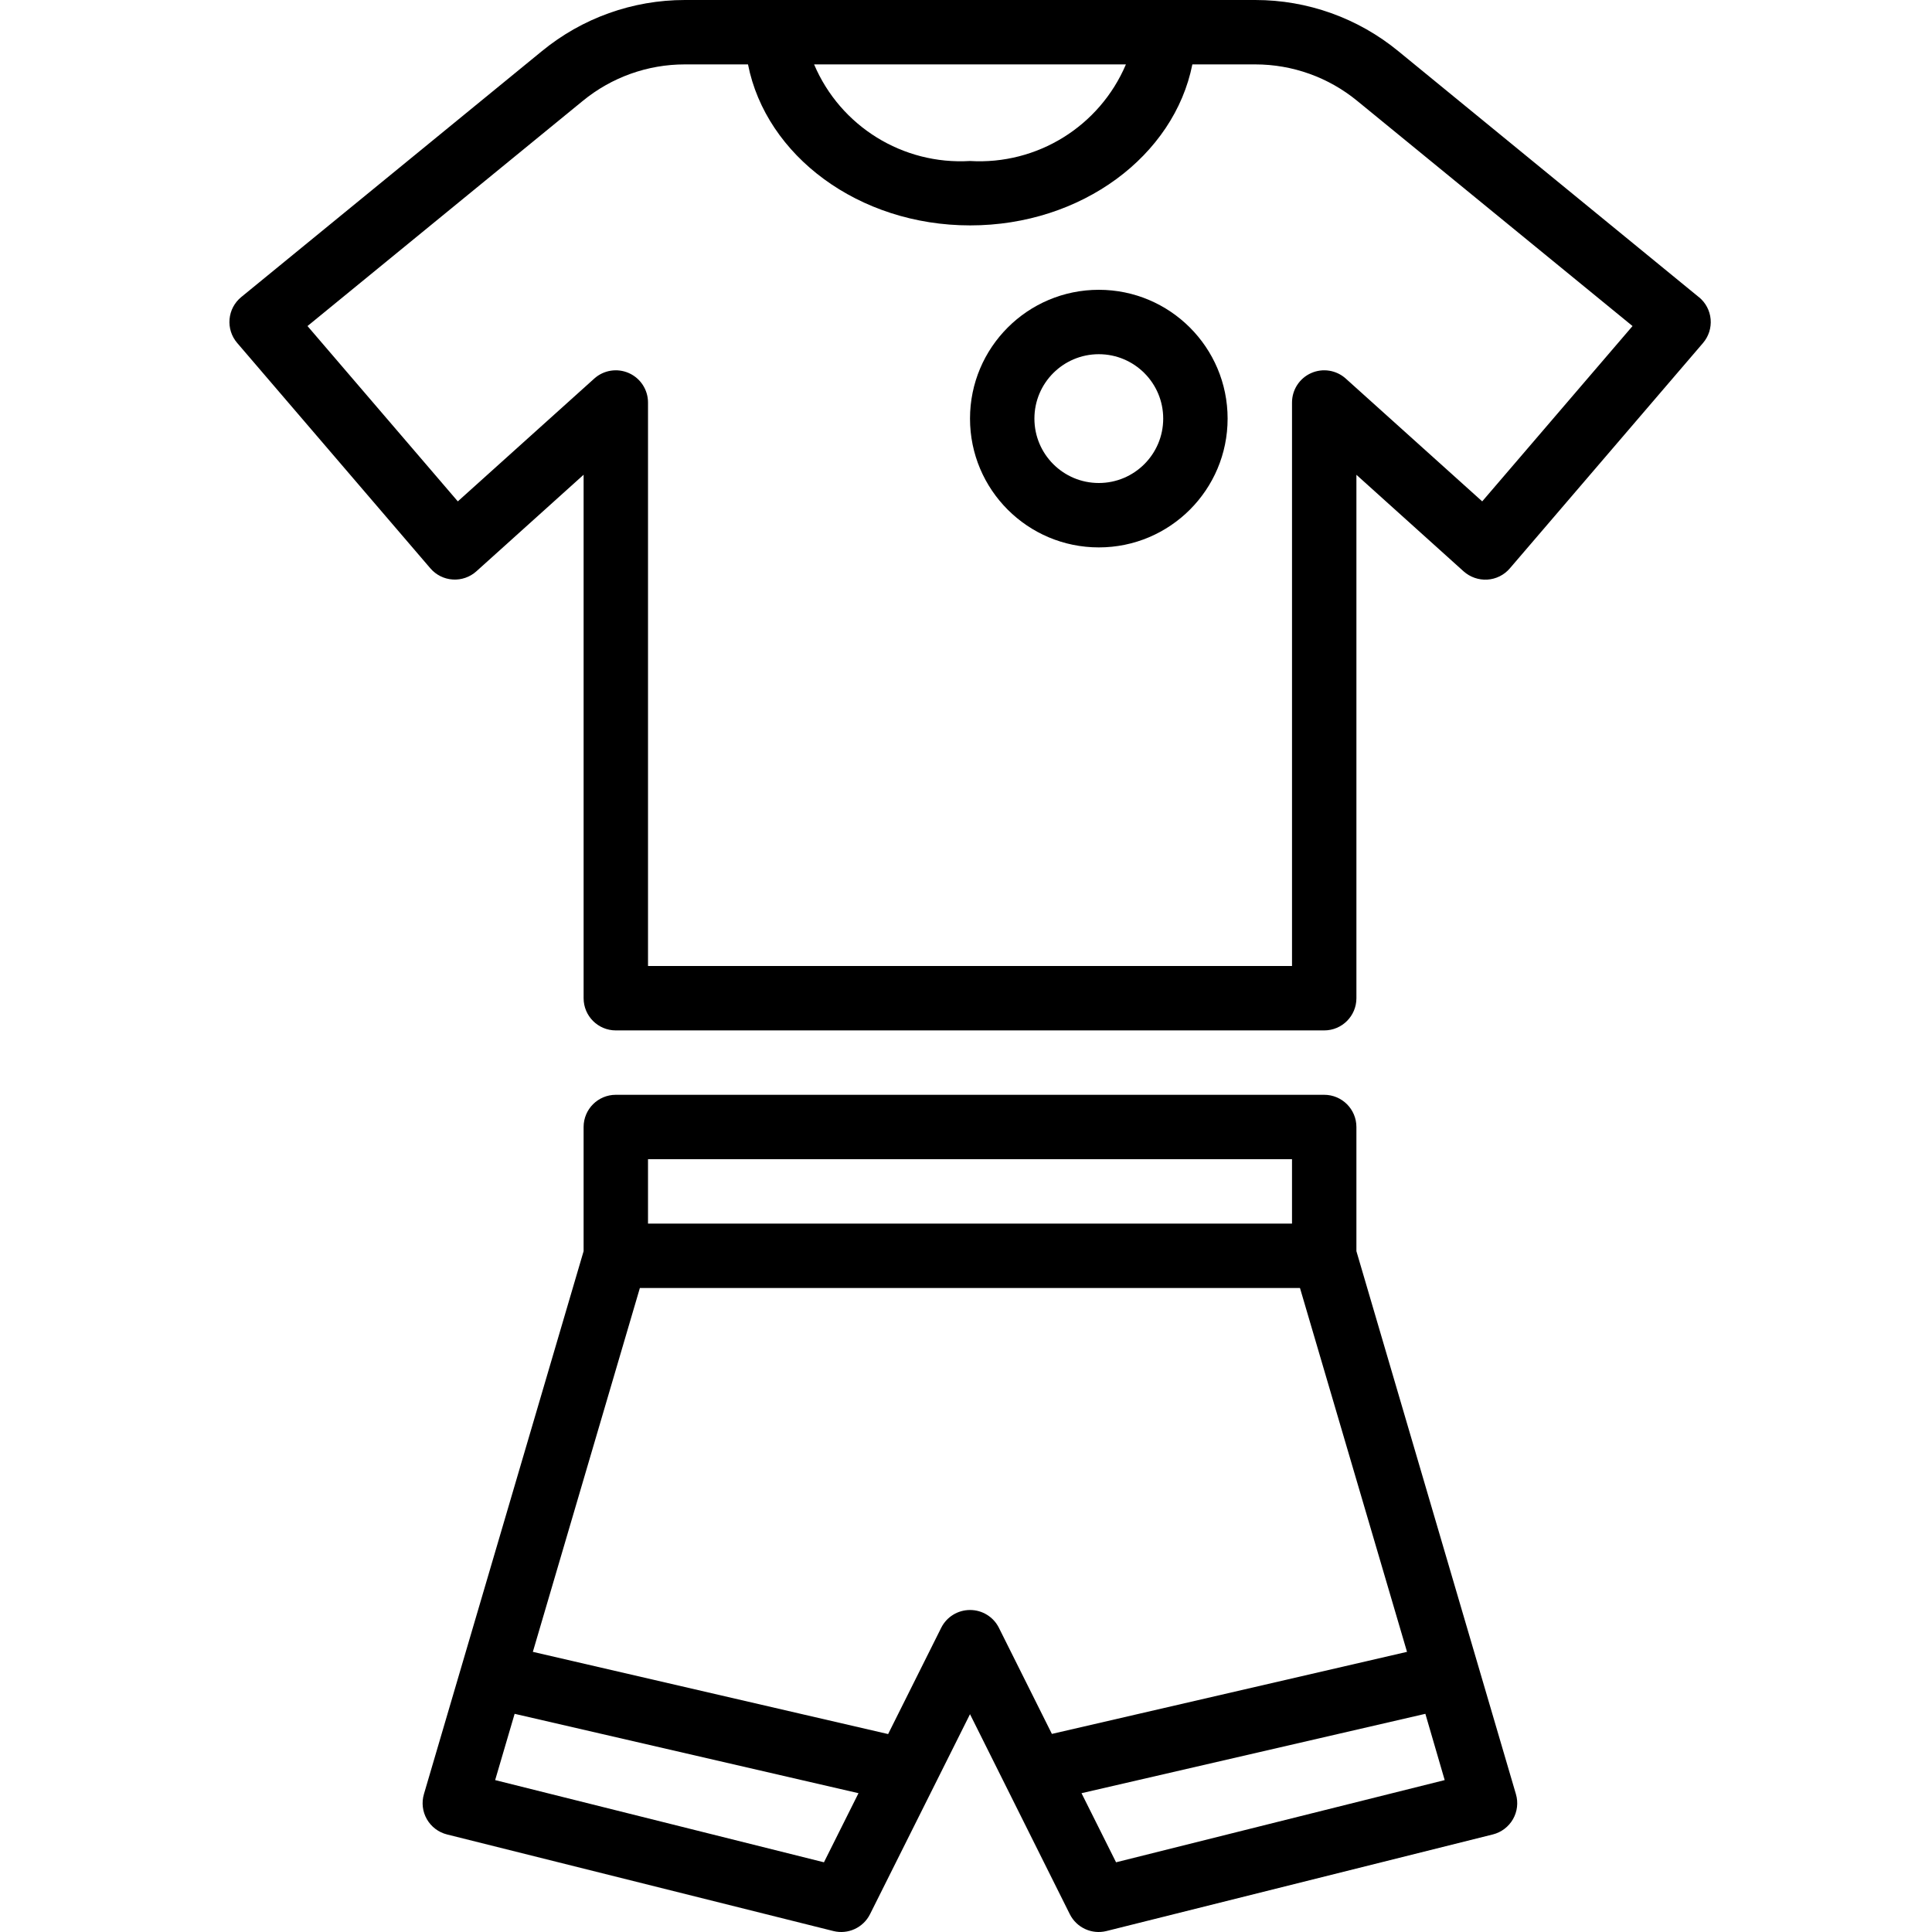 <svg height="479pt" viewBox="-56 0 479 479.999" width="479pt" xmlns="http://www.w3.org/2000/svg"><path d="m365.559 73.809-74.664-61.105c-10.012-8.219-22.566-12.711-35.52-12.703h-141.762c-12.93.004-25.465 4.484-35.461 12.688l-74.723 61.121c-1.664 1.363-2.711 3.34-2.898 5.484-.191 2.145.492 4.273 1.891 5.906l48 56c1.402 1.637 3.406 2.641 5.555 2.777 2.152.141 4.266-.59 5.871-2.031l26.648-24v130.055c0 4.418 3.578 8 8 8h176c4.418 0 8-3.582 8-8v-130.039l26.645 24c1.609 1.43 3.719 2.164 5.867 2.039 2.164-.129 4.188-1.133 5.598-2.785l48-56c1.402-1.633 2.082-3.762 1.895-5.906-.191-2.145-1.238-4.121-2.902-5.484zm-142.328-57.809c-6.535 15.391-22.047 25-38.734 24-16.691 1-32.203-8.609-38.738-24zm88.52 108.566-33.902-30.512c-2.348-2.113-5.723-2.645-8.605-1.359-2.887 1.281-4.746 4.145-4.746 7.305v140h-160v-140c-.004-3.16-1.863-6.023-4.75-7.305-2.883-1.285-6.254-.754-8.605 1.359l-33.902 30.512-37.344-43.559 68.398-55.945c7.141-5.855 16.086-9.062 25.32-9.062h15.723c4.469 22.664 27.469 40 55.199 40 27.727 0 50.695-17.336 55.199-40h15.641c9.242.004 18.195 3.211 25.336 9.078l68.383 55.93zm0 0"/><path d="m280.496 310.848v-30.848c0-4.418-3.582-8-8-8h-176c-4.422 0-8 3.582-8 8v30.848l-39.672 134.895c-.617 2.094-.352 4.344.73 6.23 1.082 1.891 2.891 3.258 5.004 3.789l96 24c3.637.906 7.418-.832 9.098-4.188l24.84-49.688 24.797 49.688c1.68 3.355 5.461 5.094 9.098 4.188l96-24c2.113-.531 3.918-1.898 5.004-3.789 1.082-1.887 1.348-4.137.73-6.23zm-16-22.848v16h-160v-16zm-116.289 174.68-81.688-20.422 4.84-16.465 85.43 19.719zm36.289-62.68c-3.035 0-5.805 1.711-7.16 4.426l-13.184 26.398-88.266-20.426 26.59-90.398h164l26.594 90.398-88.23 20.387-13.184-26.402c-1.367-2.695-4.137-4.391-7.16-4.383zm36.285 62.68-8.582-17.168 85.43-19.719 4.801 16.465zm0 0"/><path d="m216.496 72c-17.676 0-32 14.328-32 32s14.324 32 32 32c17.672 0 32-14.328 32-32s-14.328-32-32-32zm0 48c-8.84 0-16-7.164-16-16s7.16-16 16-16c8.836 0 16 7.164 16 16s-7.164 16-16 16zm0 0"/></svg>
